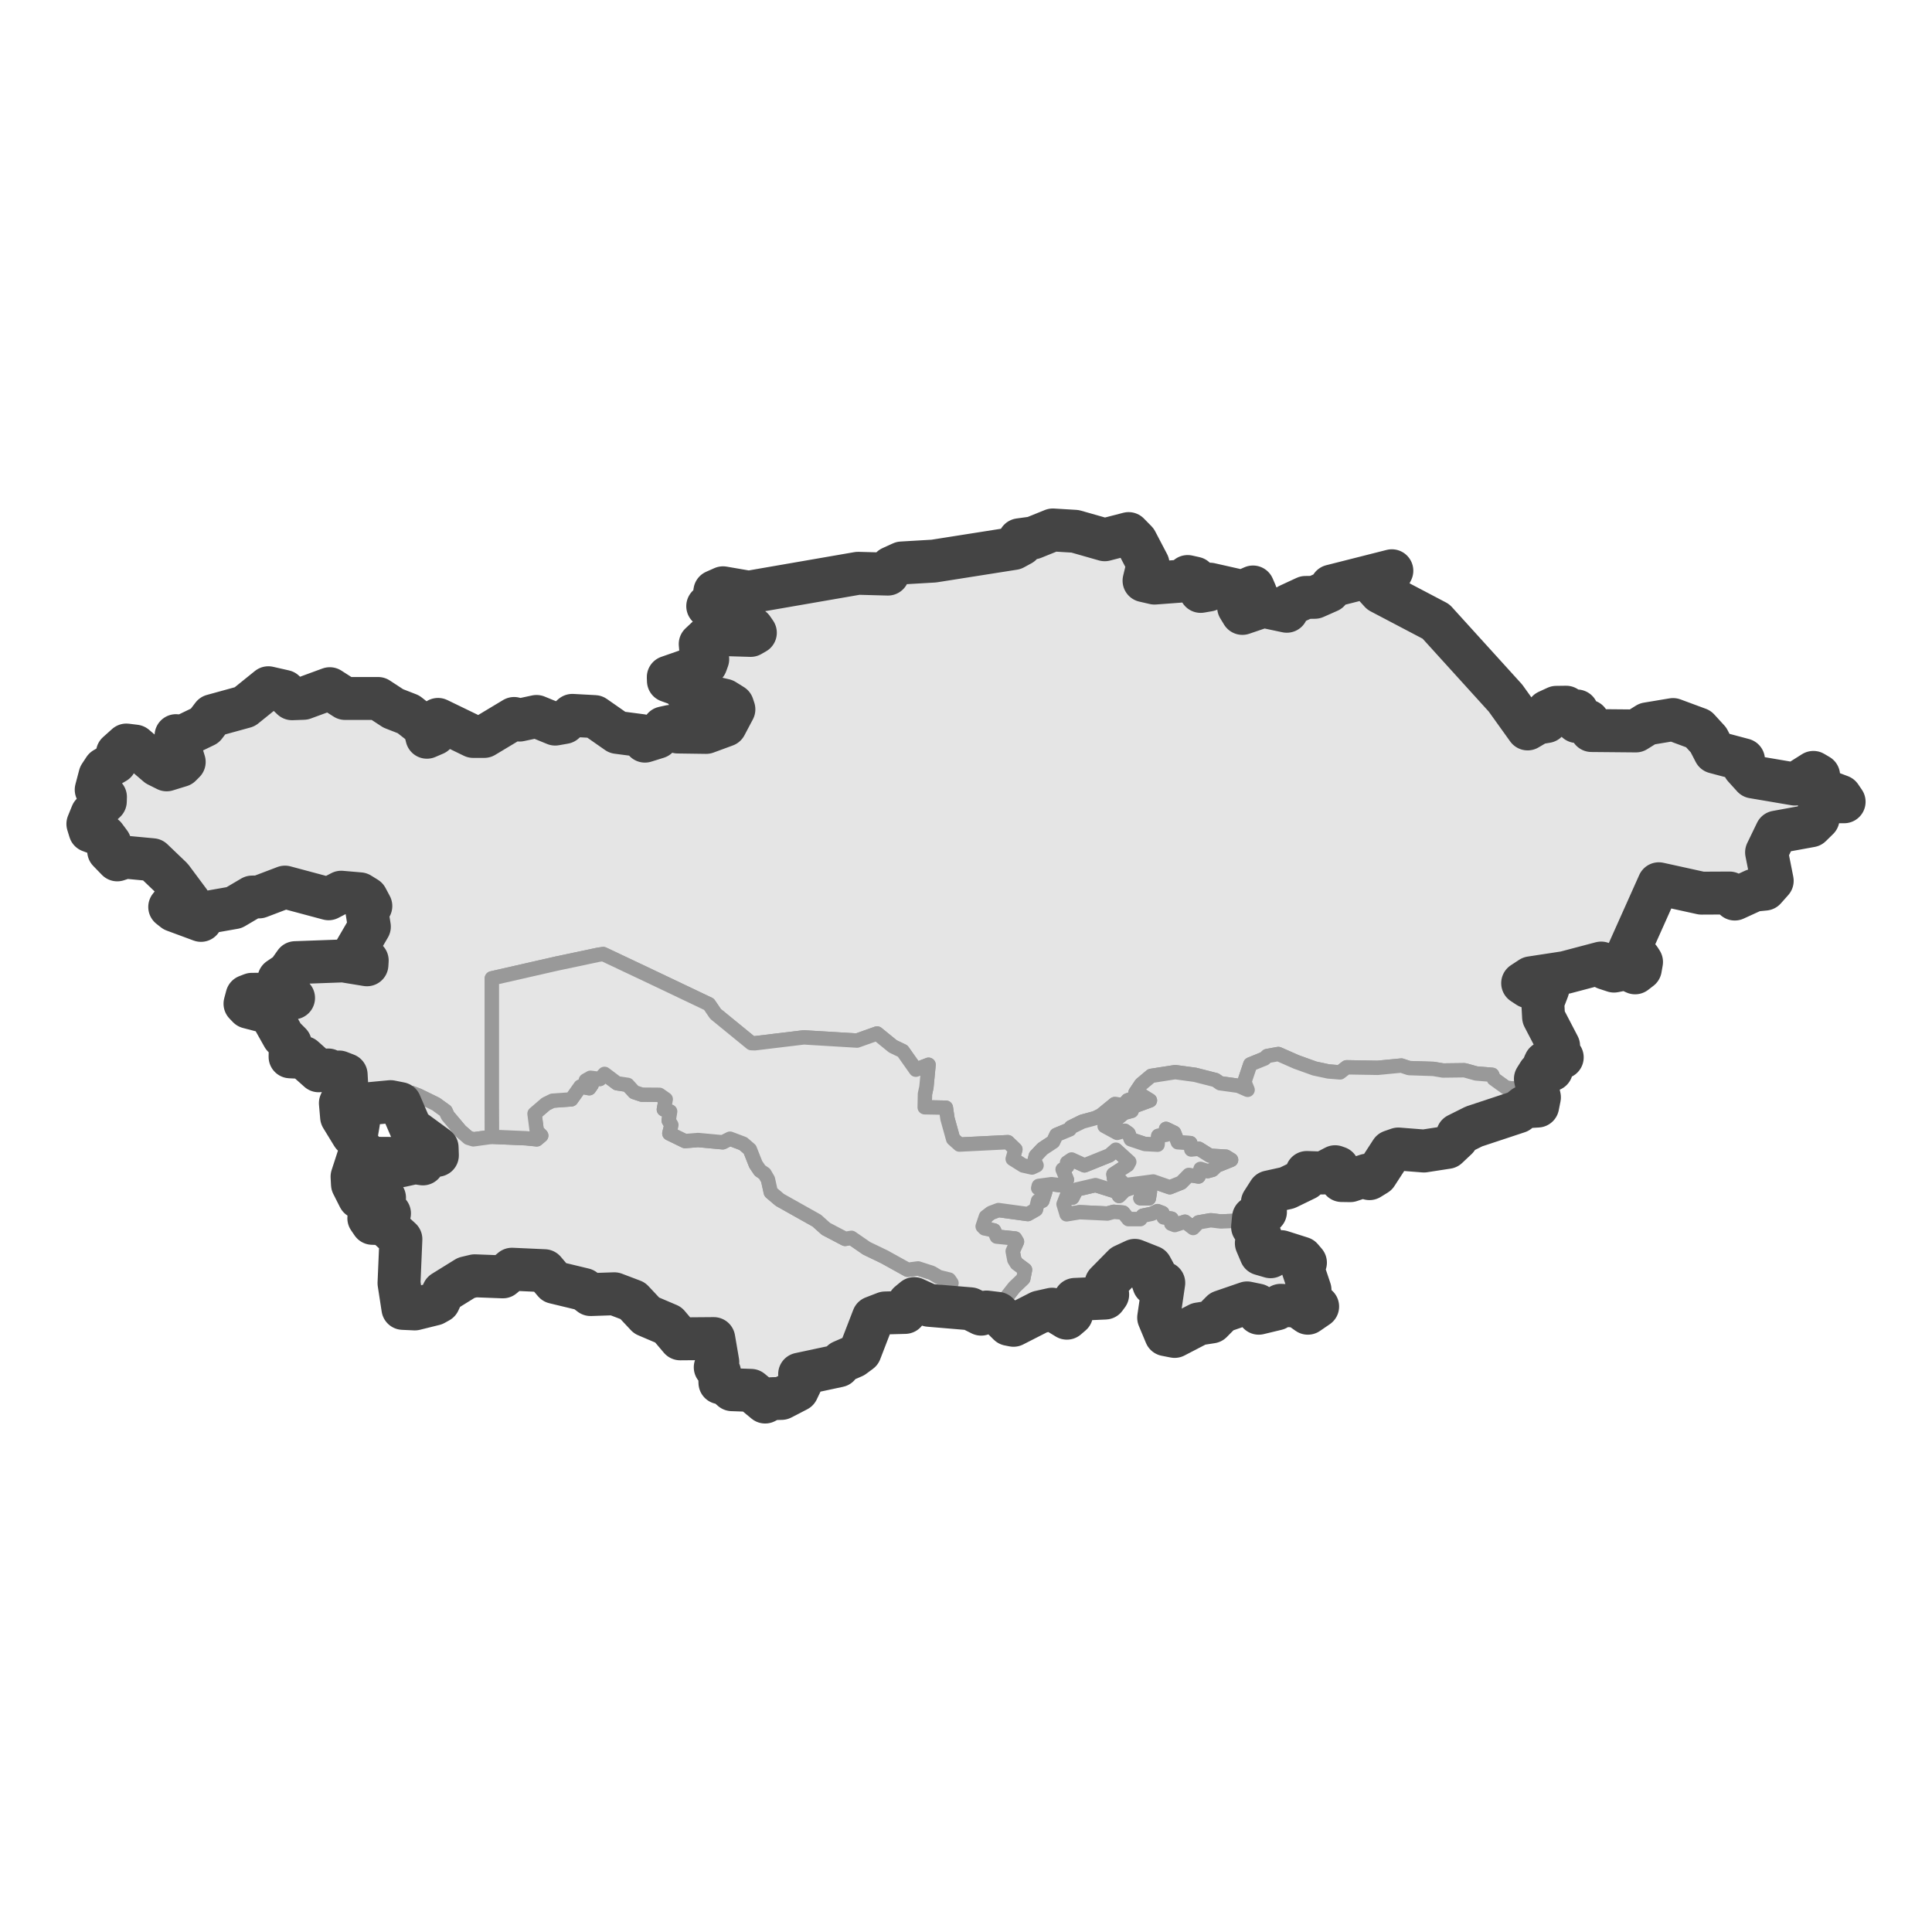 <?xml version='1.0' encoding='UTF-8' ?>
<svg xmlns='http://www.w3.org/2000/svg' xmlns:xlink='http://www.w3.org/1999/xlink' class='svglite' width='144.00pt' height='144.00pt' viewBox='0 0 144.00 144.00'>
<defs>
  <style type='text/css'><![CDATA[
    .svglite line, .svglite polyline, .svglite polygon, .svglite path, .svglite rect, .svglite circle {
      fill: none;
      stroke: #000000;
      stroke-linecap: round;
      stroke-linejoin: round;
      stroke-miterlimit: 10.00;
    }
    .svglite text {
      white-space: pre;
    }
  ]]></style>
</defs>
<rect width='100%' height='100%' style='stroke: none; fill: #FFFFFF;'/>
<defs>
  <clipPath id='cpMC4wMHwxNDQuMDB8MC4wMHwxNDQuMDA='>
    <rect x='0.00' y='0.00' width='144.00' height='144.00' />
  </clipPath>
</defs>
<g clip-path='url(#cpMC4wMHwxNDQuMDB8MC4wMHwxNDQuMDA=)'>
</g>
<defs>
  <clipPath id='cpMC4wMHwxNDQuMDB8MzYuMjV8MTA3Ljc1'>
    <rect x='0.00' y='36.25' width='144.00' height='71.51' />
  </clipPath>
</defs>
<g clip-path='url(#cpMC4wMHwxNDQuMDB8MzYuMjV8MTA3Ljc1)'>
<rect x='0.00' y='36.25' width='144.00' height='71.51' style='stroke-width: 1.07; stroke: #FFFFFF; fill: #FFFFFF;' />
</g>
<g clip-path='url(#cpMC4wMHwxNDQuMDB8MC4wMHwxNDQuMDA=)'>
</g>
<g clip-path='url(#cpMC4wMHwxNDQuMDB8MzYuMjV8MTA3Ljc1)'>
<path d='M 137.45 59.76 L 136.57 59.69 L 136.05 59.75 L 135.62 60.01 L 135.51 61.02 L 134.97 61.55 L 134.05 61.79 L 132.40 62.02 L 132.00 62.60 L 131.67 63.53 L 131.87 64.88 L 132.14 65.38 L 132.09 65.65 L 131.54 66.27 L 130.74 66.35 L 130.02 66.76 L 129.30 67.01 L 128.91 66.56 L 127.86 66.48 L 126.82 66.57 L 125.59 66.33 L 124.17 65.87 L 123.64 65.87 L 123.57 66.36 L 122.56 68.44 L 122.12 69.18 L 121.72 70.29 L 121.35 70.99 L 121.39 71.23 L 122.21 71.48 L 122.35 71.70 L 122.26 72.21 L 121.87 72.51 L 121.20 72.20 L 120.30 72.38 L 119.66 72.17 L 119.34 71.78 L 119.06 71.90 L 116.65 72.49 L 115.95 72.49 L 114.10 72.88 L 113.49 73.28 L 113.90 73.55 L 114.73 73.52 L 115.37 73.72 L 115.20 73.94 L 114.99 74.71 L 115.05 75.81 L 115.50 76.47 L 116.17 77.96 L 116.06 78.34 L 116.44 78.81 L 115.17 79.20 L 115.10 79.35 L 115.64 79.74 L 114.71 79.98 L 114.44 80.41 L 114.56 81.26 L 114.74 81.79 L 114.58 81.94 L 113.66 81.22 L 112.27 81.08 L 111.34 80.41 L 111.22 80.11 L 110.02 80.01 L 109.16 79.77 L 107.55 79.79 L 106.84 79.67 L 105.02 79.61 L 104.45 79.42 L 102.68 79.59 L 100.37 79.55 L 99.88 79.93 L 99.01 79.86 L 97.98 79.64 L 96.62 79.15 L 95.28 78.56 L 94.45 78.71 L 94.25 78.90 L 93.19 79.33 L 92.75 80.64 L 92.99 81.23 L 92.31 80.93 L 90.94 80.74 L 90.60 80.50 L 89.07 80.11 L 87.59 79.91 L 85.80 80.19 L 85.05 80.82 L 84.63 81.45 L 84.80 81.75 L 84.05 82.01 L 83.73 82.37 L 83.09 82.29 L 82.06 83.13 L 81.63 83.34 L 80.67 83.60 L 79.82 84.02 L 79.73 84.18 L 78.74 84.59 L 78.50 85.10 L 77.70 85.63 L 77.20 86.16 L 77.11 86.52 L 77.26 86.86 L 76.92 87.02 L 76.26 86.87 L 75.48 86.38 L 75.68 85.67 L 75.12 85.13 L 71.51 85.31 L 71.04 84.89 L 70.62 83.38 L 70.50 82.56 L 68.92 82.53 L 68.94 81.54 L 69.05 81.03 L 69.21 79.36 L 68.26 79.73 L 67.28 78.34 L 66.55 77.99 L 65.37 77.03 L 63.88 77.56 L 59.91 77.32 L 56.26 77.76 L 56.00 77.75 L 53.33 75.57 L 52.84 74.85 L 48.43 72.75 L 44.96 71.11 L 44.61 71.16 L 41.49 71.82 L 36.66 72.92 L 36.66 75.87 L 36.66 78.82 L 36.66 81.78 L 36.67 84.73 L 35.28 84.92 L 34.92 84.81 L 34.32 84.29 L 33.37 83.16 L 33.21 82.81 L 32.49 82.29 L 31.18 81.65 L 30.70 81.47 L 29.30 81.59 L 27.90 81.88 L 26.68 82.35 L 25.46 83.25 L 25.37 82.22 L 25.86 81.17 L 25.93 80.76 L 25.80 80.10 L 25.28 79.90 L 24.76 79.98 L 24.47 79.75 L 23.75 79.81 L 23.38 79.62 L 22.92 79.00 L 22.64 78.82 L 21.62 78.77 L 21.64 77.78 L 21.11 77.25 L 20.47 76.25 L 20.12 75.49 L 19.65 75.27 L 18.51 75.07 L 18.26 74.81 L 18.41 74.25 L 18.77 74.11 L 20.21 74.10 L 21.23 74.50 L 21.88 74.38 L 21.36 73.84 L 20.85 73.51 L 20.79 72.97 L 21.47 72.51 L 22.01 71.75 L 22.40 71.80 L 23.02 71.62 L 24.03 71.65 L 25.58 71.62 L 26.81 71.87 L 27.35 71.91 L 27.37 71.59 L 26.57 71.30 L 26.37 71.06 L 26.73 70.39 L 27.23 69.79 L 27.53 69.07 L 27.35 67.93 L 27.64 67.53 L 27.32 66.93 L 26.82 66.62 L 25.43 66.50 L 24.49 66.99 L 23.05 66.68 L 22.76 66.41 L 21.24 66.12 L 20.40 66.34 L 19.32 66.85 L 18.79 66.86 L 18.43 67.13 L 17.45 67.65 L 16.67 67.85 L 15.35 68.02 L 14.89 68.44 L 14.98 68.60 L 12.98 67.86 L 12.65 67.60 L 12.96 67.22 L 13.51 67.41 L 14.10 67.20 L 12.79 65.44 L 11.37 64.08 L 9.35 63.89 L 8.74 64.09 L 8.10 63.43 L 8.19 62.85 L 7.81 62.34 L 6.71 61.93 L 6.55 61.41 L 6.85 60.67 L 7.85 59.73 L 7.86 59.40 L 7.17 58.86 L 7.45 57.80 L 7.78 57.30 L 8.60 56.82 L 8.75 56.13 L 9.42 55.53 L 10.07 55.61 L 10.53 55.92 L 11.74 57.04 L 12.42 57.38 L 13.46 57.06 L 13.73 56.79 L 13.27 55.69 L 13.12 54.83 L 13.61 54.89 L 15.27 54.09 L 15.84 53.34 L 16.87 53.19 L 17.23 52.98 L 18.24 52.68 L 19.88 51.44 L 20.00 51.26 L 21.19 51.53 L 21.77 52.08 L 22.62 52.05 L 23.90 51.45 L 24.58 51.33 L 24.95 51.42 L 25.72 52.06 L 26.52 52.02 L 27.22 52.12 L 28.18 52.06 L 28.82 52.32 L 29.31 52.80 L 30.44 53.24 L 31.27 53.89 L 31.66 54.31 L 31.82 54.95 L 32.40 54.70 L 32.26 54.00 L 32.65 53.62 L 33.57 54.03 L 34.15 54.43 L 35.27 54.89 L 36.09 54.89 L 36.90 54.53 L 37.20 54.11 L 38.32 53.55 L 38.73 53.67 L 39.99 53.40 L 40.53 53.49 L 41.38 53.97 L 42.06 53.85 L 42.66 53.32 L 44.32 53.41 L 44.93 53.70 L 46.01 54.59 L 47.84 54.83 L 48.07 55.24 L 49.00 54.95 L 49.46 54.25 L 49.96 54.14 L 50.52 54.56 L 51.65 54.69 L 52.63 54.59 L 53.55 54.33 L 54.07 54.06 L 54.70 52.87 L 54.60 52.57 L 53.99 52.19 L 52.86 52.03 L 52.73 51.88 L 51.10 51.52 L 50.84 51.12 L 49.82 50.75 L 49.81 50.47 L 50.97 49.99 L 51.75 49.91 L 52.62 49.49 L 52.75 49.13 L 52.24 48.56 L 52.19 48.00 L 52.97 47.27 L 54.11 47.19 L 55.95 47.36 L 56.30 47.16 L 56.08 46.84 L 54.94 46.44 L 53.45 46.26 L 53.62 45.41 L 52.75 45.18 L 53.18 44.76 L 53.28 44.08 L 53.89 43.81 L 55.81 44.14 L 56.16 43.96 L 57.64 43.92 L 58.07 43.74 L 59.49 43.63 L 59.86 43.41 L 60.58 43.38 L 61.56 43.18 L 62.48 43.10 L 63.10 42.85 L 63.95 42.73 L 64.55 42.83 L 65.44 42.69 L 66.18 42.79 L 66.44 42.31 L 67.21 41.96 L 67.95 41.98 L 69.60 41.82 L 72.42 41.43 L 72.93 41.30 L 74.34 41.16 L 74.78 40.93 L 75.56 40.88 L 76.11 40.58 L 75.98 40.23 L 77.01 40.09 L 77.62 39.75 L 78.47 39.50 L 80.13 39.60 L 80.92 39.76 L 81.70 40.11 L 82.34 40.23 L 83.32 39.84 L 84.12 39.77 L 84.68 40.34 L 85.57 42.04 L 85.27 43.28 L 86.05 43.46 L 88.20 43.30 L 88.52 42.97 L 89.06 43.09 L 89.43 43.57 L 89.49 44.08 L 90.07 43.98 L 90.18 43.54 L 91.12 43.62 L 91.78 44.03 L 92.62 44.09 L 93.39 43.75 L 93.58 44.19 L 92.68 44.57 L 92.32 45.26 L 92.60 45.72 L 93.47 45.33 L 94.16 45.19 L 94.84 45.21 L 95.91 45.56 L 96.07 45.10 L 97.30 44.53 L 98.00 44.52 L 99.04 44.06 L 99.24 43.68 L 99.95 43.63 L 101.90 42.96 L 102.64 42.89 L 103.74 42.54 L 103.31 43.38 L 102.40 43.60 L 102.90 44.15 L 106.52 45.96 L 107.03 46.32 L 109.01 48.34 L 110.67 50.24 L 112.21 52.03 L 113.86 54.33 L 114.61 53.89 L 115.27 53.78 L 115.35 53.02 L 116.00 52.72 L 116.73 52.71 L 117.01 53.00 L 117.54 52.99 L 117.37 53.56 L 117.52 53.78 L 118.37 53.75 L 118.62 54.45 L 120.13 54.36 L 120.65 54.54 L 121.93 54.48 L 122.78 53.95 L 123.61 53.94 L 124.07 53.64 L 124.70 53.63 L 125.86 53.97 L 126.59 54.33 L 127.34 55.15 L 127.59 55.90 L 127.81 56.06 L 128.72 56.18 L 129.47 56.53 L 129.95 56.63 L 129.99 57.17 L 130.66 57.91 L 131.18 58.03 L 132.99 58.27 L 133.78 58.44 L 135.16 57.57 L 135.55 57.80 L 135.17 58.08 L 135.81 58.47 L 136.27 59.01 L 137.17 59.35 L 137.45 59.76 Z' style='fill-rule: evenodd; fill: #E5E5E5; stroke-width: 1.07; stroke: #999999; stroke-linecap: butt;' />
<path d='M 84.83 88.21 L 85.95 88.06 L 87.19 88.49 L 88.04 88.15 L 88.61 87.57 L 89.33 87.69 L 89.48 87.12 L 90.01 87.29 L 90.37 87.19 L 90.67 86.89 L 91.76 86.45 L 91.37 86.21 L 90.18 86.14 L 89.35 85.62 L 88.79 85.68 L 88.72 85.20 L 87.79 85.14 L 87.51 84.43 L 86.91 84.14 L 86.91 84.58 L 86.33 84.66 L 86.28 85.32 L 85.33 85.27 L 84.28 84.92 L 84.11 84.48 L 83.83 84.28 L 83.27 84.44 L 82.33 83.93 L 83.21 83.43 L 83.78 82.95 L 84.34 82.80 L 84.46 82.48 L 85.71 82.02 L 85.08 81.63 L 84.80 81.75 L 84.63 81.45 L 85.05 80.82 L 85.80 80.19 L 87.59 79.91 L 89.07 80.11 L 90.60 80.50 L 90.94 80.74 L 92.31 80.93 L 92.99 81.23 L 92.75 80.64 L 93.19 79.33 L 94.25 78.90 L 94.45 78.71 L 95.28 78.56 L 96.62 79.15 L 97.98 79.64 L 99.01 79.86 L 99.88 79.93 L 100.37 79.55 L 102.68 79.59 L 104.45 79.42 L 105.02 79.61 L 106.84 79.67 L 107.55 79.79 L 109.16 79.77 L 110.02 80.01 L 111.22 80.11 L 111.34 80.41 L 112.27 81.08 L 113.66 81.22 L 114.58 81.94 L 114.61 82.44 L 113.61 82.50 L 113.15 82.87 L 111.83 83.25 L 111.64 83.25 L 109.86 83.96 L 108.64 84.57 L 108.58 84.86 L 107.88 85.52 L 106.88 85.58 L 106.13 85.79 L 104.85 85.73 L 104.22 85.64 L 103.70 85.82 L 103.10 86.59 L 102.90 87.12 L 102.59 87.53 L 102.07 87.85 L 101.88 87.59 L 101.25 87.73 L 100.64 88.00 L 100.00 87.99 L 99.71 87.03 L 99.51 86.96 L 98.61 87.43 L 97.85 87.53 L 97.40 87.39 L 97.32 87.87 L 96.80 87.98 L 95.94 88.54 L 94.59 88.84 L 94.09 89.62 L 94.32 90.33 L 94.05 90.62 L 93.43 90.75 L 92.91 90.71 L 92.15 90.99 L 90.99 91.04 L 90.24 90.95 L 89.33 91.11 L 88.93 91.53 L 88.32 91.06 L 87.56 91.31 L 87.30 91.21 L 87.32 90.83 L 86.73 90.74 L 86.64 90.41 L 86.27 90.27 L 85.85 90.47 L 85.18 90.61 L 84.99 90.87 L 84.11 90.87 L 83.71 90.38 L 83.01 90.32 L 82.54 90.45 L 80.47 90.35 L 79.50 90.51 L 79.27 89.75 L 79.53 89.08 L 79.93 89.27 L 80.24 88.66 L 81.65 88.33 L 83.21 88.82 L 83.41 89.14 L 83.83 88.71 L 84.80 88.37 L 84.83 88.21 ZM 85.63 89.32 L 85.71 88.82 L 85.23 88.72 L 85.00 89.31 L 85.63 89.32 Z' style='fill-rule: evenodd; fill: #E5E5E5; stroke-width: 1.07; stroke: #999999; stroke-linecap: butt;' />
<path d='M 84.83 88.21 L 84.80 88.37 L 83.83 88.71 L 83.41 89.14 L 83.21 88.82 L 81.65 88.33 L 80.24 88.66 L 79.93 89.27 L 79.53 89.08 L 79.27 89.75 L 79.50 90.51 L 80.47 90.35 L 82.54 90.45 L 83.01 90.32 L 83.71 90.38 L 84.11 90.87 L 84.99 90.87 L 85.18 90.61 L 85.85 90.47 L 86.27 90.27 L 86.64 90.41 L 86.73 90.74 L 87.32 90.83 L 87.30 91.21 L 87.56 91.31 L 88.32 91.06 L 88.93 91.53 L 89.33 91.11 L 90.24 90.95 L 90.99 91.04 L 92.15 90.99 L 92.91 90.71 L 93.43 90.75 L 93.36 91.45 L 93.96 92.19 L 93.64 92.66 L 93.98 93.46 L 94.70 93.67 L 95.04 93.28 L 95.50 93.29 L 96.27 93.48 L 97.01 93.77 L 97.30 94.11 L 97.10 94.53 L 97.16 95.08 L 97.64 96.14 L 97.49 96.69 L 98.14 97.17 L 98.21 97.38 L 97.48 97.88 L 96.73 97.35 L 96.30 97.39 L 95.45 97.29 L 95.15 97.56 L 93.82 97.88 L 93.72 97.27 L 92.95 97.11 L 92.08 97.31 L 91.06 97.76 L 90.62 98.07 L 90.30 98.53 L 89.34 98.68 L 88.68 98.94 L 87.55 99.61 L 86.89 99.48 L 86.68 99.12 L 86.36 98.21 L 86.60 96.68 L 86.84 95.84 L 86.74 95.62 L 86.00 95.72 L 85.88 95.38 L 86.03 94.86 L 85.79 94.42 L 85.14 94.06 L 84.58 93.94 L 84.12 94.05 L 83.74 94.33 L 83.09 95.17 L 82.44 95.65 L 82.56 96.49 L 82.37 96.75 L 81.90 96.87 L 81.56 96.69 L 80.55 96.71 L 80.12 96.85 L 79.82 97.34 L 79.87 97.95 L 79.52 98.25 L 79.12 98.11 L 78.42 97.58 L 77.84 97.79 L 77.48 97.79 L 76.57 98.18 L 75.54 98.78 L 75.19 98.71 L 74.55 98.07 L 74.67 97.84 L 74.72 97.06 L 75.60 95.94 L 76.27 95.30 L 76.40 94.64 L 75.78 94.18 L 75.60 93.89 L 75.48 93.26 L 75.80 92.55 L 75.66 92.31 L 74.29 92.17 L 74.09 91.71 L 73.39 91.56 L 73.24 91.41 L 73.48 90.69 L 73.86 90.40 L 74.42 90.19 L 76.61 90.49 L 77.21 90.15 L 77.37 89.50 L 77.69 89.50 L 77.91 88.81 L 77.38 88.56 L 77.42 88.39 L 78.38 88.26 L 79.27 88.37 L 79.52 87.93 L 79.20 87.16 L 79.54 86.94 L 79.53 86.65 L 79.87 86.42 L 80.83 86.86 L 82.69 86.11 L 83.17 85.69 L 84.17 86.60 L 84.05 86.83 L 82.99 87.52 L 83.03 87.82 L 83.47 87.94 L 83.85 88.33 L 84.83 88.21 Z' style='fill-rule: evenodd; fill: #E5E5E5; stroke-width: 1.07; stroke: #999999; stroke-linecap: butt;' />
<path d='M 70.57 97.50 L 69.24 97.29 L 68.14 96.79 L 67.74 97.12 L 67.46 97.82 L 65.97 97.86 L 65.09 98.20 L 64.40 100.05 L 64.11 100.74 L 63.61 101.11 L 62.76 101.48 L 62.50 101.80 L 62.02 101.80 L 60.22 102.30 L 59.60 102.42 L 59.79 102.87 L 59.52 103.23 L 59.43 103.62 L 58.25 104.23 L 57.52 104.25 L 57.03 104.50 L 56.84 104.25 L 55.98 103.63 L 55.13 103.71 L 54.56 103.58 L 53.93 103.03 L 53.66 103.06 L 53.63 102.27 L 53.31 101.91 L 53.50 101.52 L 53.33 100.45 L 53.36 100.00 L 53.20 99.77 L 50.70 99.79 L 49.81 98.74 L 49.44 98.49 L 48.19 98.05 L 47.57 97.55 L 47.50 97.20 L 47.16 96.95 L 45.79 96.43 L 45.26 96.53 L 44.94 96.41 L 44.57 96.57 L 44.02 96.49 L 43.52 96.11 L 42.24 95.71 L 41.32 95.58 L 41.03 95.12 L 40.58 94.71 L 39.65 94.72 L 39.23 94.60 L 38.16 94.60 L 37.78 94.79 L 37.48 95.17 L 35.38 95.09 L 34.75 95.24 L 33.77 95.72 L 33.04 96.30 L 32.71 97.01 L 32.37 97.20 L 30.92 97.56 L 30.03 97.52 L 29.82 96.47 L 29.74 95.64 L 29.84 94.49 L 29.79 93.75 L 29.94 92.63 L 29.88 92.36 L 29.08 91.50 L 28.62 91.21 L 28.17 91.10 L 27.75 91.18 L 27.49 90.80 L 27.85 90.24 L 28.35 90.47 L 29.03 90.44 L 28.62 90.04 L 28.66 89.27 L 28.39 89.11 L 27.06 89.02 L 26.77 89.26 L 26.46 88.80 L 26.27 88.27 L 26.24 87.70 L 26.61 86.77 L 26.91 85.64 L 27.56 86.33 L 28.17 86.46 L 29.07 86.34 L 29.55 86.84 L 29.89 86.89 L 30.93 86.66 L 31.52 86.75 L 31.34 86.30 L 32.07 86.30 L 32.60 86.11 L 32.58 85.53 L 32.21 85.14 L 30.89 84.38 L 30.61 84.09 L 29.82 82.25 L 29.11 82.11 L 28.01 82.28 L 27.62 82.25 L 27.00 82.62 L 26.49 83.47 L 26.72 83.66 L 26.55 84.66 L 26.28 84.59 L 25.84 84.06 L 25.46 83.25 L 26.68 82.35 L 27.90 81.88 L 29.30 81.59 L 30.70 81.47 L 31.18 81.65 L 32.49 82.29 L 33.21 82.81 L 33.37 83.16 L 34.32 84.29 L 34.92 84.81 L 35.28 84.92 L 36.67 84.73 L 39.22 84.84 L 40.01 84.92 L 40.34 84.64 L 40.01 84.31 L 39.84 83.01 L 40.69 82.28 L 41.18 82.04 L 42.58 81.94 L 43.26 80.98 L 43.92 81.11 L 44.10 80.85 L 43.66 80.53 L 44.01 80.33 L 44.71 80.42 L 45.06 80.04 L 45.99 80.74 L 46.78 80.86 L 47.27 81.40 L 47.84 81.59 L 49.15 81.60 L 49.62 81.93 L 49.48 82.69 L 49.95 82.84 L 49.84 83.51 L 50.04 83.85 L 49.89 84.48 L 51.06 85.05 L 52.03 84.97 L 53.87 85.14 L 54.41 84.87 L 55.39 85.24 L 55.89 85.67 L 56.33 86.78 L 56.64 87.24 L 56.99 87.48 L 57.24 87.91 L 57.45 88.86 L 58.12 89.43 L 60.88 90.98 L 61.56 91.59 L 62.99 92.34 L 63.46 92.26 L 64.59 93.04 L 65.92 93.68 L 67.65 94.64 L 68.43 94.54 L 69.45 94.87 L 69.97 95.18 L 70.74 95.37 L 70.92 95.63 L 70.59 96.10 L 70.57 97.50 Z' style='fill-rule: evenodd; fill: #E5E5E5; stroke-width: 1.07; stroke: #999999; stroke-linecap: butt;' />
<path d='M 85.63 89.32 L 85.00 89.31 L 85.23 88.72 L 85.71 88.82 L 85.63 89.32 Z' style='fill-rule: evenodd; fill: #E5E5E5; stroke-width: 1.07; stroke: #999999; stroke-linecap: butt;' />
<path d='M 84.80 81.75 L 85.08 81.63 L 85.71 82.02 L 84.46 82.48 L 84.34 82.80 L 83.78 82.95 L 83.21 83.43 L 82.33 83.93 L 83.27 84.44 L 83.83 84.28 L 84.11 84.48 L 84.28 84.92 L 85.33 85.27 L 86.28 85.32 L 86.33 84.66 L 86.91 84.58 L 86.91 84.14 L 87.51 84.43 L 87.79 85.14 L 88.72 85.20 L 88.79 85.68 L 89.35 85.62 L 90.18 86.14 L 91.37 86.21 L 91.76 86.45 L 90.67 86.89 L 90.37 87.19 L 90.01 87.29 L 89.48 87.12 L 89.33 87.69 L 88.61 87.57 L 88.04 88.15 L 87.19 88.49 L 85.95 88.06 L 84.83 88.21 L 83.85 88.33 L 83.47 87.94 L 83.03 87.82 L 82.99 87.52 L 84.05 86.83 L 84.17 86.60 L 83.17 85.69 L 82.69 86.11 L 80.83 86.86 L 79.87 86.42 L 79.53 86.65 L 79.54 86.94 L 79.20 87.16 L 79.52 87.93 L 79.27 88.37 L 78.38 88.26 L 77.42 88.39 L 77.38 88.56 L 77.91 88.81 L 77.69 89.50 L 77.37 89.50 L 77.21 90.15 L 76.61 90.49 L 74.42 90.19 L 73.86 90.40 L 73.48 90.69 L 73.24 91.41 L 73.39 91.56 L 74.09 91.71 L 74.29 92.17 L 75.66 92.31 L 75.80 92.55 L 75.48 93.26 L 75.60 93.89 L 75.78 94.18 L 76.40 94.64 L 76.27 95.30 L 75.60 95.94 L 74.72 97.06 L 74.67 97.84 L 74.55 98.07 L 74.36 97.89 L 73.53 97.79 L 73.13 97.95 L 72.73 97.87 L 72.33 97.55 L 71.56 97.43 L 70.57 97.50 L 70.59 96.10 L 70.92 95.63 L 70.74 95.37 L 69.97 95.18 L 69.45 94.87 L 68.43 94.54 L 67.65 94.64 L 65.92 93.68 L 64.59 93.04 L 63.46 92.26 L 62.99 92.34 L 61.56 91.59 L 60.88 90.98 L 58.12 89.43 L 57.45 88.86 L 57.24 87.91 L 56.99 87.48 L 56.64 87.24 L 56.33 86.78 L 55.89 85.67 L 55.39 85.24 L 54.41 84.87 L 53.87 85.14 L 52.03 84.97 L 51.06 85.05 L 49.89 84.48 L 50.04 83.85 L 49.84 83.51 L 49.95 82.84 L 49.48 82.69 L 49.62 81.93 L 49.15 81.60 L 47.84 81.59 L 47.27 81.40 L 46.78 80.86 L 45.99 80.74 L 45.06 80.04 L 44.71 80.42 L 44.01 80.33 L 43.66 80.53 L 44.10 80.85 L 43.92 81.11 L 43.26 80.98 L 42.58 81.94 L 41.18 82.04 L 40.69 82.28 L 39.84 83.01 L 40.01 84.31 L 40.34 84.64 L 40.01 84.92 L 39.22 84.84 L 36.67 84.73 L 36.66 81.78 L 36.66 78.82 L 36.66 75.87 L 36.66 72.92 L 41.49 71.82 L 44.61 71.16 L 44.96 71.11 L 48.43 72.75 L 52.84 74.85 L 53.33 75.57 L 56.00 77.75 L 56.26 77.76 L 59.91 77.32 L 63.88 77.56 L 65.37 77.03 L 66.55 77.99 L 67.28 78.34 L 68.26 79.73 L 69.21 79.36 L 69.05 81.03 L 68.94 81.54 L 68.92 82.53 L 70.50 82.56 L 70.62 83.38 L 71.04 84.89 L 71.51 85.31 L 75.12 85.13 L 75.68 85.67 L 75.48 86.38 L 76.26 86.87 L 76.92 87.02 L 77.26 86.86 L 77.11 86.52 L 77.20 86.16 L 77.70 85.63 L 78.50 85.10 L 78.74 84.59 L 79.73 84.18 L 79.82 84.02 L 80.67 83.60 L 81.63 83.34 L 82.06 83.13 L 83.09 82.29 L 83.73 82.37 L 84.05 82.01 L 84.80 81.75 Z' style='fill-rule: evenodd; fill: #E5E5E5; stroke-width: 1.07; stroke: #999999; stroke-linecap: butt;' />
<path d='M 93.36 91.45 L 93.96 92.19 L 93.64 92.66 L 93.98 93.46 L 94.70 93.67 L 95.04 93.28 L 95.50 93.29 L 97.01 93.77 L 97.30 94.11 L 97.10 94.53 L 97.64 96.14 L 97.49 96.69 L 98.21 97.38 L 97.48 97.88 L 96.73 97.35 L 95.45 97.29 L 95.15 97.56 L 93.82 97.88 L 93.72 97.27 L 92.95 97.11 L 91.06 97.76 L 90.30 98.53 L 89.34 98.68 L 87.55 99.61 L 86.89 99.48 L 86.36 98.21 L 86.74 95.62 L 86.00 95.72 L 85.88 95.38 L 86.03 94.86 L 85.79 94.42 L 84.58 93.94 L 83.74 94.33 L 82.44 95.65 L 82.56 96.49 L 82.37 96.75 L 80.12 96.85 L 79.82 97.34 L 79.87 97.95 L 79.52 98.25 L 78.42 97.58 L 77.48 97.79 L 75.54 98.78 L 75.19 98.71 L 74.36 97.89 L 73.53 97.79 L 73.13 97.95 L 72.33 97.55 L 69.24 97.29 L 68.14 96.79 L 67.74 97.12 L 67.46 97.82 L 65.97 97.86 L 65.09 98.20 L 64.11 100.74 L 63.61 101.11 L 62.76 101.48 L 62.50 101.80 L 59.60 102.42 L 59.79 102.87 L 59.43 103.62 L 58.25 104.23 L 57.52 104.25 L 57.03 104.50 L 55.98 103.63 L 54.56 103.58 L 53.93 103.03 L 53.66 103.06 L 53.63 102.27 L 53.31 101.91 L 53.50 101.52 L 53.20 99.77 L 50.70 99.79 L 49.81 98.74 L 48.19 98.05 L 47.16 96.95 L 45.79 96.43 L 44.02 96.49 L 43.52 96.11 L 41.32 95.58 L 40.58 94.71 L 38.16 94.60 L 37.48 95.17 L 35.38 95.09 L 34.75 95.24 L 33.04 96.30 L 32.71 97.01 L 32.37 97.20 L 30.92 97.56 L 30.03 97.52 L 29.74 95.64 L 29.88 92.36 L 28.62 91.21 L 27.75 91.18 L 27.49 90.80 L 27.85 90.24 L 28.35 90.47 L 29.03 90.44 L 28.62 90.04 L 28.66 89.27 L 27.06 89.02 L 26.77 89.26 L 26.27 88.27 L 26.24 87.70 L 26.91 85.64 L 27.56 86.33 L 29.07 86.34 L 29.55 86.84 L 29.89 86.89 L 30.93 86.66 L 31.52 86.75 L 31.34 86.30 L 32.60 86.11 L 32.58 85.53 L 30.61 84.09 L 29.82 82.25 L 29.11 82.11 L 27.62 82.25 L 27.00 82.62 L 26.49 83.47 L 26.72 83.66 L 26.55 84.66 L 26.28 84.59 L 25.46 83.25 L 25.37 82.22 L 25.86 81.17 L 25.80 80.10 L 25.28 79.90 L 24.76 79.98 L 24.47 79.75 L 23.75 79.81 L 22.64 78.82 L 21.62 78.77 L 21.64 77.78 L 21.11 77.25 L 20.12 75.49 L 18.51 75.07 L 18.26 74.81 L 18.41 74.25 L 18.77 74.11 L 20.21 74.10 L 21.23 74.50 L 21.88 74.38 L 20.85 73.51 L 20.79 72.97 L 21.47 72.51 L 22.01 71.75 L 25.58 71.62 L 27.35 71.91 L 27.37 71.59 L 26.37 71.06 L 27.53 69.07 L 27.35 67.93 L 27.64 67.53 L 27.32 66.93 L 26.82 66.62 L 25.43 66.50 L 24.49 66.99 L 21.24 66.12 L 19.32 66.85 L 18.79 66.86 L 17.45 67.65 L 15.35 68.02 L 14.89 68.44 L 14.98 68.60 L 12.98 67.86 L 12.65 67.60 L 12.96 67.22 L 13.51 67.41 L 14.10 67.20 L 12.79 65.44 L 11.37 64.08 L 9.35 63.89 L 8.74 64.09 L 8.10 63.43 L 8.19 62.85 L 7.81 62.34 L 6.71 61.93 L 6.55 61.41 L 6.85 60.67 L 7.85 59.73 L 7.86 59.40 L 7.17 58.86 L 7.45 57.80 L 7.78 57.30 L 8.60 56.82 L 8.75 56.13 L 9.42 55.53 L 10.07 55.61 L 11.74 57.04 L 12.42 57.38 L 13.46 57.06 L 13.73 56.79 L 13.12 54.83 L 13.61 54.89 L 15.27 54.09 L 15.84 53.34 L 18.24 52.68 L 20.00 51.26 L 21.19 51.53 L 21.77 52.08 L 22.62 52.05 L 24.58 51.33 L 25.72 52.06 L 28.18 52.06 L 29.31 52.80 L 30.44 53.24 L 31.27 53.89 L 31.66 54.31 L 31.82 54.95 L 32.40 54.70 L 32.26 54.00 L 32.65 53.62 L 35.27 54.89 L 36.09 54.89 L 38.32 53.55 L 38.73 53.67 L 39.99 53.40 L 41.38 53.97 L 42.06 53.85 L 42.66 53.32 L 44.32 53.41 L 46.01 54.59 L 47.84 54.83 L 48.07 55.24 L 49.00 54.95 L 49.46 54.25 L 49.96 54.14 L 50.52 54.56 L 52.63 54.59 L 54.07 54.06 L 54.70 52.87 L 54.60 52.57 L 53.99 52.19 L 51.10 51.52 L 50.84 51.12 L 49.82 50.75 L 49.81 50.47 L 52.62 49.49 L 52.75 49.13 L 52.24 48.56 L 52.19 48.00 L 52.97 47.27 L 55.95 47.36 L 56.30 47.16 L 56.08 46.84 L 54.94 46.44 L 53.45 46.26 L 53.62 45.41 L 52.75 45.18 L 53.18 44.76 L 53.28 44.08 L 53.89 43.81 L 55.81 44.14 L 63.95 42.73 L 66.18 42.79 L 66.44 42.31 L 67.21 41.96 L 69.60 41.82 L 75.56 40.88 L 76.11 40.58 L 75.98 40.23 L 77.01 40.09 L 78.47 39.50 L 80.13 39.60 L 82.34 40.23 L 84.12 39.77 L 84.68 40.34 L 85.57 42.04 L 85.27 43.28 L 86.05 43.46 L 88.20 43.30 L 88.52 42.97 L 89.06 43.09 L 89.43 43.57 L 89.49 44.08 L 90.07 43.98 L 90.18 43.54 L 92.62 44.09 L 93.39 43.75 L 93.58 44.19 L 92.68 44.57 L 92.32 45.26 L 92.60 45.72 L 94.16 45.19 L 95.91 45.56 L 96.07 45.10 L 97.30 44.53 L 98.00 44.52 L 99.04 44.06 L 99.24 43.68 L 103.74 42.54 L 103.31 43.38 L 102.40 43.60 L 102.90 44.15 L 107.03 46.32 L 112.21 52.03 L 113.86 54.33 L 114.61 53.89 L 115.27 53.78 L 115.35 53.02 L 116.00 52.72 L 116.73 52.71 L 117.01 53.00 L 117.54 52.99 L 117.37 53.56 L 117.52 53.78 L 118.37 53.75 L 118.62 54.45 L 121.93 54.48 L 122.78 53.95 L 124.70 53.63 L 126.59 54.33 L 127.34 55.15 L 127.81 56.06 L 129.95 56.63 L 129.99 57.17 L 130.66 57.91 L 133.78 58.44 L 135.16 57.57 L 135.55 57.80 L 135.17 58.08 L 136.27 59.01 L 137.17 59.35 L 137.45 59.76 L 136.05 59.75 L 135.62 60.01 L 135.51 61.02 L 134.97 61.55 L 132.40 62.02 L 131.67 63.53 L 132.09 65.65 L 131.54 66.27 L 130.74 66.35 L 129.30 67.01 L 128.91 66.56 L 126.82 66.57 L 123.64 65.87 L 121.35 70.99 L 121.39 71.23 L 122.21 71.48 L 122.35 71.70 L 122.26 72.21 L 121.87 72.51 L 121.20 72.20 L 120.30 72.38 L 119.66 72.17 L 119.34 71.78 L 116.65 72.49 L 114.10 72.88 L 113.49 73.28 L 113.90 73.55 L 115.37 73.72 L 114.99 74.71 L 115.05 75.81 L 116.17 77.96 L 116.06 78.34 L 116.44 78.81 L 115.17 79.20 L 115.10 79.35 L 115.64 79.74 L 114.71 79.98 L 114.44 80.41 L 114.74 81.79 L 114.61 82.44 L 113.61 82.50 L 113.15 82.87 L 109.86 83.96 L 108.64 84.57 L 108.58 84.86 L 107.88 85.52 L 106.13 85.79 L 104.22 85.64 L 103.70 85.82 L 102.59 87.53 L 102.07 87.85 L 101.88 87.59 L 100.64 88.00 L 100.00 87.99 L 99.71 87.03 L 99.51 86.96 L 98.61 87.43 L 97.40 87.39 L 97.32 87.87 L 95.94 88.54 L 94.59 88.84 L 94.09 89.62 L 94.32 90.33 L 94.05 90.62 L 93.43 90.75 L 93.36 91.45 Z' style='fill-rule: evenodd; stroke-width: 3.20; stroke: #444444; stroke-linecap: butt;' />
</g>
<g clip-path='url(#cpMC4wMHwxNDQuMDB8MC4wMHwxNDQuMDA=)'>
<polyline points='0.00,105.06 0.00,105.06 ' style='stroke-width: 1.07; stroke: #333333; stroke-linecap: butt;' />
<polyline points='0.00,88.98 0.00,88.98 ' style='stroke-width: 1.07; stroke: #333333; stroke-linecap: butt;' />
<polyline points='0.00,72.90 0.00,72.90 ' style='stroke-width: 1.07; stroke: #333333; stroke-linecap: butt;' />
<polyline points='0.00,56.83 0.00,56.83 ' style='stroke-width: 1.07; stroke: #333333; stroke-linecap: butt;' />
<polyline points='0.00,40.75 0.00,40.75 ' style='stroke-width: 1.07; stroke: #333333; stroke-linecap: butt;' />
<polyline points='17.45,107.75 17.45,107.75 ' style='stroke-width: 1.07; stroke: #333333; stroke-linecap: butt;' />
<polyline points='49.60,107.75 49.60,107.75 ' style='stroke-width: 1.07; stroke: #333333; stroke-linecap: butt;' />
<polyline points='81.76,107.75 81.76,107.75 ' style='stroke-width: 1.07; stroke: #333333; stroke-linecap: butt;' />
<polyline points='113.91,107.75 113.91,107.75 ' style='stroke-width: 1.07; stroke: #333333; stroke-linecap: butt;' />
</g>
</svg>
